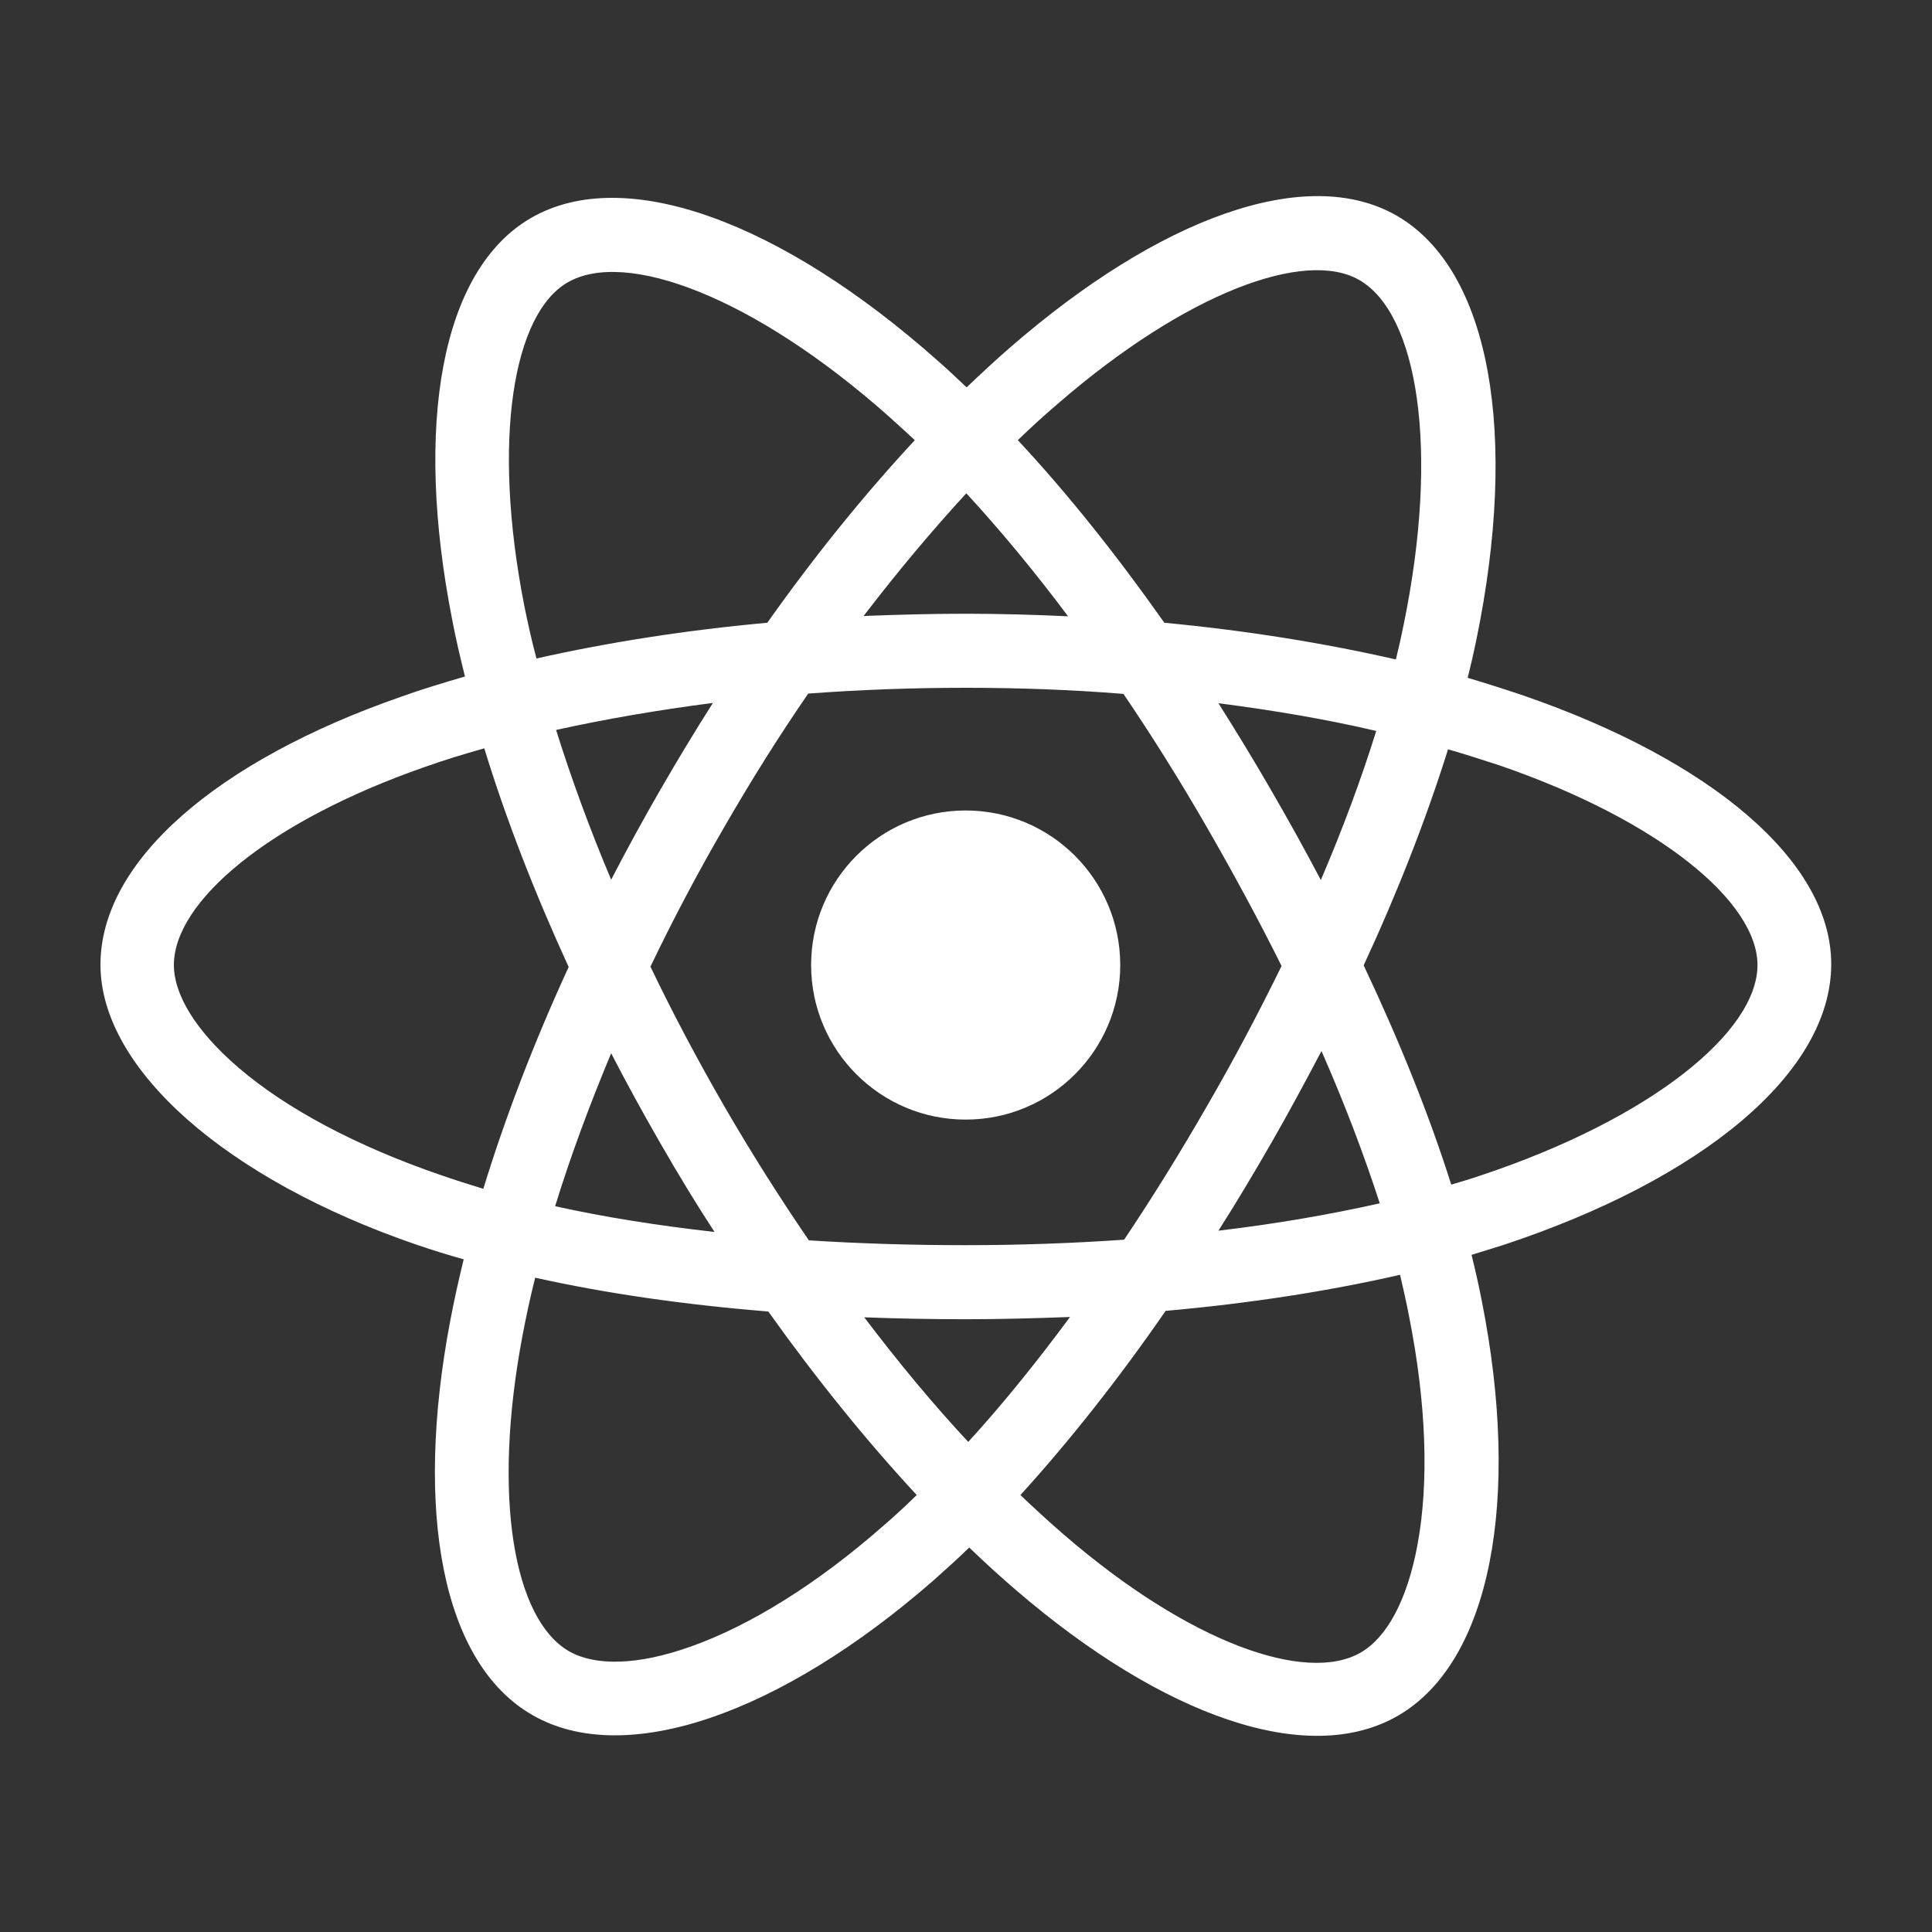 <svg xmlns="http://www.w3.org/2000/svg" id="Layer_1" data-name="Layer 1" viewBox="0 0 60 60"><rect x="0" y="0" width="60" height="60" fill="#333333" stroke="none"/><defs><style>      .cls-1 {        fill: #fff;      }    </style></defs><path class="cls-1" d="m47.31,21.6c-.56-.19-1.13-.37-1.73-.55.1-.4.19-.79.27-1.18,1.31-6.36.45-11.48-2.47-13.17-2.81-1.62-7.39.07-12.02,4.1-.45.39-.89.8-1.34,1.23-.3-.28-.59-.56-.89-.82-4.85-4.31-9.72-6.13-12.64-4.44-2.8,1.62-3.63,6.44-2.45,12.46.11.58.25,1.18.4,1.78-.69.2-1.35.4-1.99.63-5.69,1.98-9.33,5.09-9.33,8.32s3.9,6.67,9.83,8.7c.47.16.95.31,1.45.45-.16.65-.3,1.29-.42,1.92-1.12,5.92-.25,10.62,2.55,12.23,2.89,1.67,7.73-.05,12.45-4.17.37-.33.75-.67,1.12-1.03.49.47.97.91,1.45,1.32,4.57,3.93,9.08,5.52,11.87,3.9,2.88-1.67,3.82-6.72,2.6-12.87-.09-.47-.2-.95-.32-1.44.34-.1.67-.21,1-.31,6.16-2.04,10.17-5.34,10.17-8.72,0-3.21-3.76-6.34-9.56-8.34h0Zm-1.34,14.91c-.29.1-.6.19-.9.28-.68-2.15-1.6-4.44-2.72-6.81,1.07-2.31,1.95-4.57,2.62-6.71.55.16,1.08.33,1.6.5,4.97,1.71,8.01,4.24,8.01,6.2,0,2.07-3.29,4.77-8.61,6.54Zm-2.21,4.37c.54,2.72.62,5.17.26,7.1-.32,1.73-.96,2.88-1.76,3.34-1.69.98-5.32-.29-9.22-3.66-.45-.39-.9-.8-1.35-1.23,1.51-1.66,3.03-3.58,4.51-5.72,2.6-.23,5.05-.61,7.28-1.12.1.43.2.87.28,1.29Zm-22.32,10.26c-1.66.59-2.97.6-3.77.14-1.7-.98-2.4-4.75-1.44-9.82.11-.58.24-1.18.39-1.78,2.2.49,4.64.84,7.24,1.05,1.49,2.09,3.05,4.02,4.61,5.7-.34.33-.68.65-1.02.94-2.08,1.83-4.17,3.12-6.01,3.77Zm-7.76-14.65c-2.62-.9-4.79-2.06-6.27-3.33-1.33-1.14-2.01-2.27-2.01-3.19,0-1.96,2.92-4.45,7.79-6.15.59-.21,1.21-.4,1.85-.58.67,2.19,1.56,4.48,2.62,6.79-1.08,2.35-1.97,4.67-2.65,6.89-.46-.14-.9-.28-1.33-.43h0Zm2.6-17.69c-1.01-5.16-.34-9.06,1.35-10.03,1.8-1.04,5.78.44,9.97,4.16.27.24.54.49.81.74-1.56,1.68-3.11,3.59-4.58,5.67-2.53.23-4.95.61-7.17,1.11-.15-.56-.27-1.11-.38-1.65Zm23.19,5.73c-.53-.92-1.08-1.82-1.63-2.69,1.72.22,3.36.5,4.9.86-.46,1.48-1.04,3.04-1.72,4.63-.49-.93-1.01-1.87-1.55-2.8Zm-9.46-9.21c1.06,1.15,2.12,2.43,3.16,3.82-1.05-.05-2.12-.08-3.19-.08s-2.12.03-3.16.07c1.05-1.37,2.12-2.65,3.19-3.81Zm-9.51,9.22c-.53.92-1.04,1.85-1.52,2.78-.67-1.59-1.24-3.15-1.71-4.65,1.53-.34,3.17-.62,4.87-.84-.56.88-1.11,1.79-1.64,2.71h0Zm1.69,13.72c-1.76-.2-3.42-.46-4.95-.8.47-1.53,1.06-3.12,1.74-4.75.48.93.99,1.86,1.52,2.78h0c.55.96,1.11,1.88,1.69,2.77h0Zm7.88,6.52c-1.09-1.17-2.17-2.47-3.23-3.87,1.03.04,2.08.06,3.15.06s2.18-.03,3.24-.07c-1.05,1.42-2.1,2.72-3.16,3.88Zm10.97-12.14c.72,1.64,1.32,3.22,1.81,4.73-1.56.35-3.24.64-5.01.85.56-.88,1.11-1.8,1.65-2.74.54-.94,1.05-1.89,1.55-2.84h0Zm-3.55,1.7c-.84,1.46-1.7,2.85-2.58,4.16-1.59.11-3.24.17-4.92.17s-3.3-.05-4.87-.15c-.91-1.33-1.79-2.72-2.63-4.17h0c-.83-1.44-1.6-2.89-2.29-4.33.69-1.44,1.46-2.9,2.29-4.33h0c.83-1.44,1.7-2.83,2.61-4.15,1.6-.12,3.24-.18,4.89-.18s3.31.06,4.9.19c.89,1.31,1.76,2.7,2.59,4.14.84,1.46,1.62,2.9,2.32,4.31-.7,1.43-1.47,2.89-2.31,4.34h0Zm4.73-25.64c1.8,1.04,2.5,5.22,1.37,10.71-.07.35-.15.71-.24,1.07-2.23-.51-4.65-.9-7.19-1.14-1.48-2.1-3.01-4.02-4.55-5.67.41-.4.83-.78,1.24-1.13,3.98-3.45,7.69-4.82,9.37-3.84h0Zm-12.23,16.47c2.65,0,4.8,2.15,4.8,4.8s-2.15,4.8-4.8,4.8-4.8-2.15-4.8-4.8,2.15-4.8,4.8-4.8Z"></path></svg>